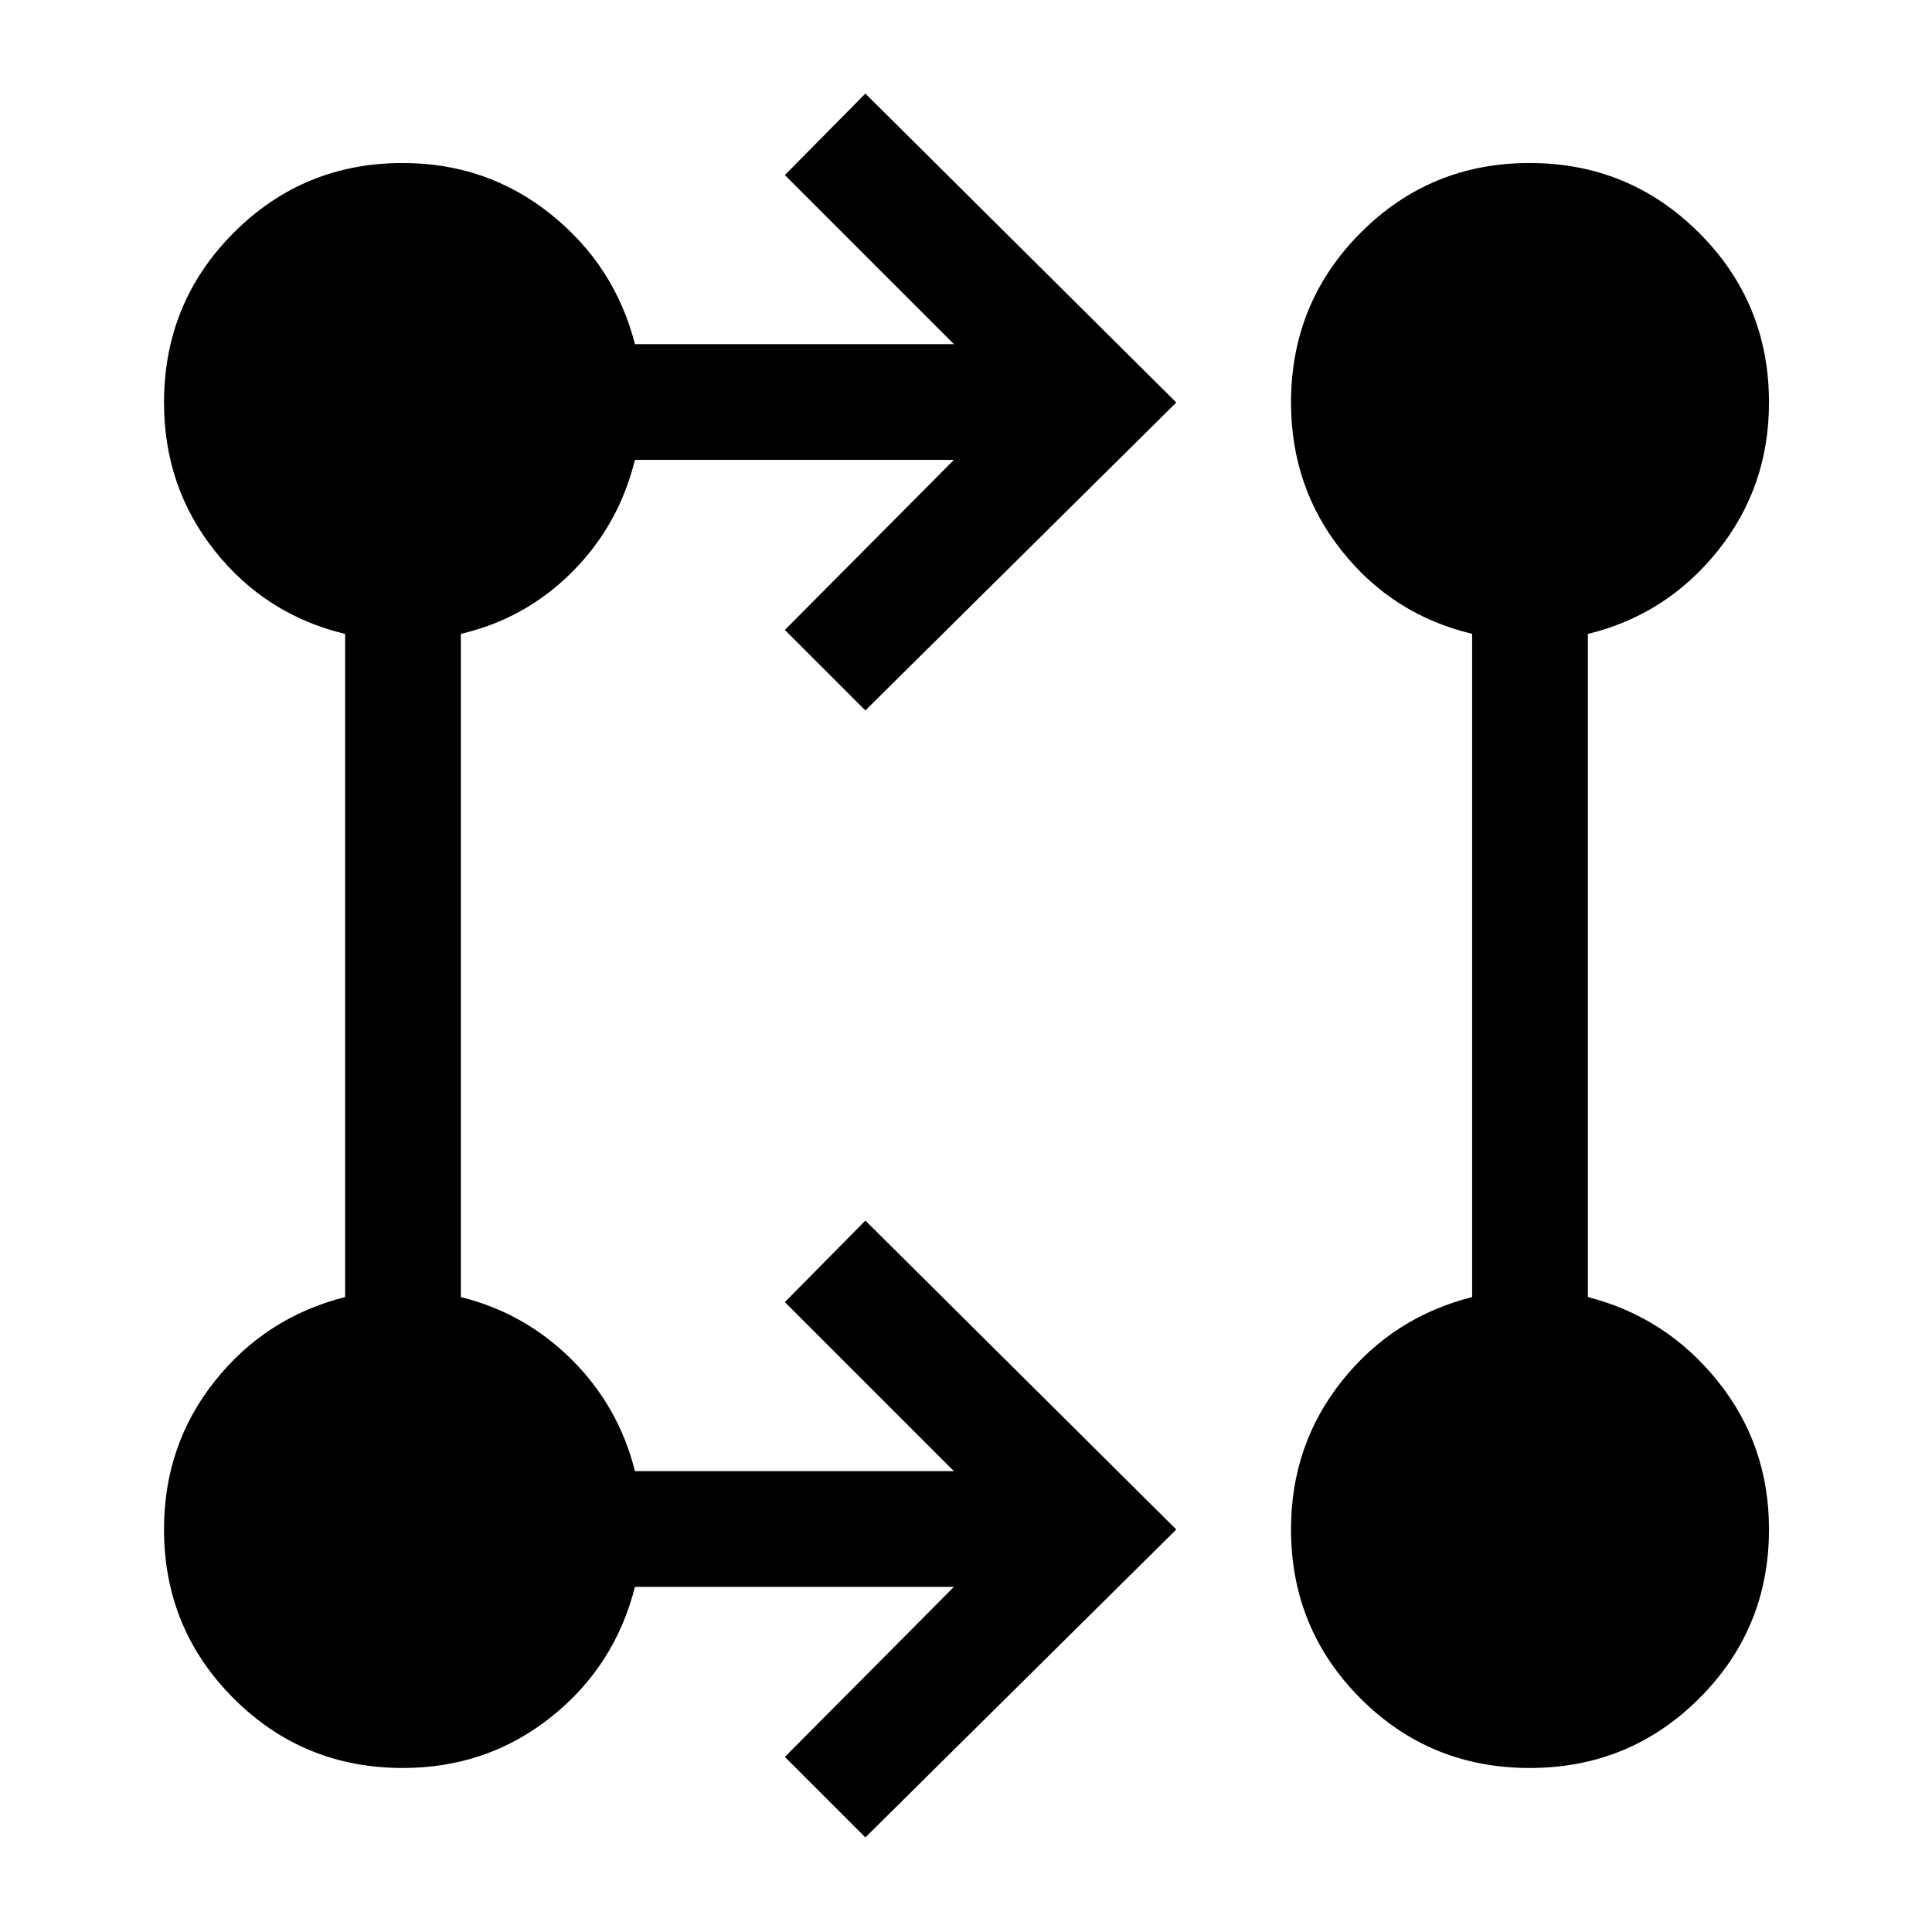 <svg xmlns="http://www.w3.org/2000/svg" height="48" viewBox="0 -960 960 960" width="48"><path d="m430-47-40-40 84-84.5H315.5q-10 39.5-41.75 64.75T200.13-81.5q-49.47 0-84.05-34.58T81.5-200.13q0-41.87 25.25-73.62Q132-305.5 171.5-315.5V-645q-39.5-9.5-64.75-41.25T81.5-759.99q0-49.63 34.58-84.32Q150.66-879 200.13-879q41.87 0 73.62 25.5Q305.5-828 315.5-789H474l-84-84 40-40.5L584.5-760 430-607l-40-40 84-84.5H315.5q-8 32.5-31.25 55.75T229-645.04v329.54q32 8 55.25 31.25T315.5-229H474l-84-84 40-40.5L584.5-200 430-47Zm330.09-34.5q-49.59 0-84.09-34.58t-34.5-84.05q0-41.87 25.25-73.62Q692-305.5 731.5-315.5v-329.55q-39.5-9.45-64.75-41.2Q641.5-718 641.5-760q0-49.63 34.56-84.31 34.56-34.69 84-34.69t84.19 34.69Q879-809.63 879-760q0 42-25.5 73.75T789-645v329.5q39 10 64.5 41.75t25.5 73.62q0 49.47-34.66 84.05T760.09-81.5Z"/></svg>